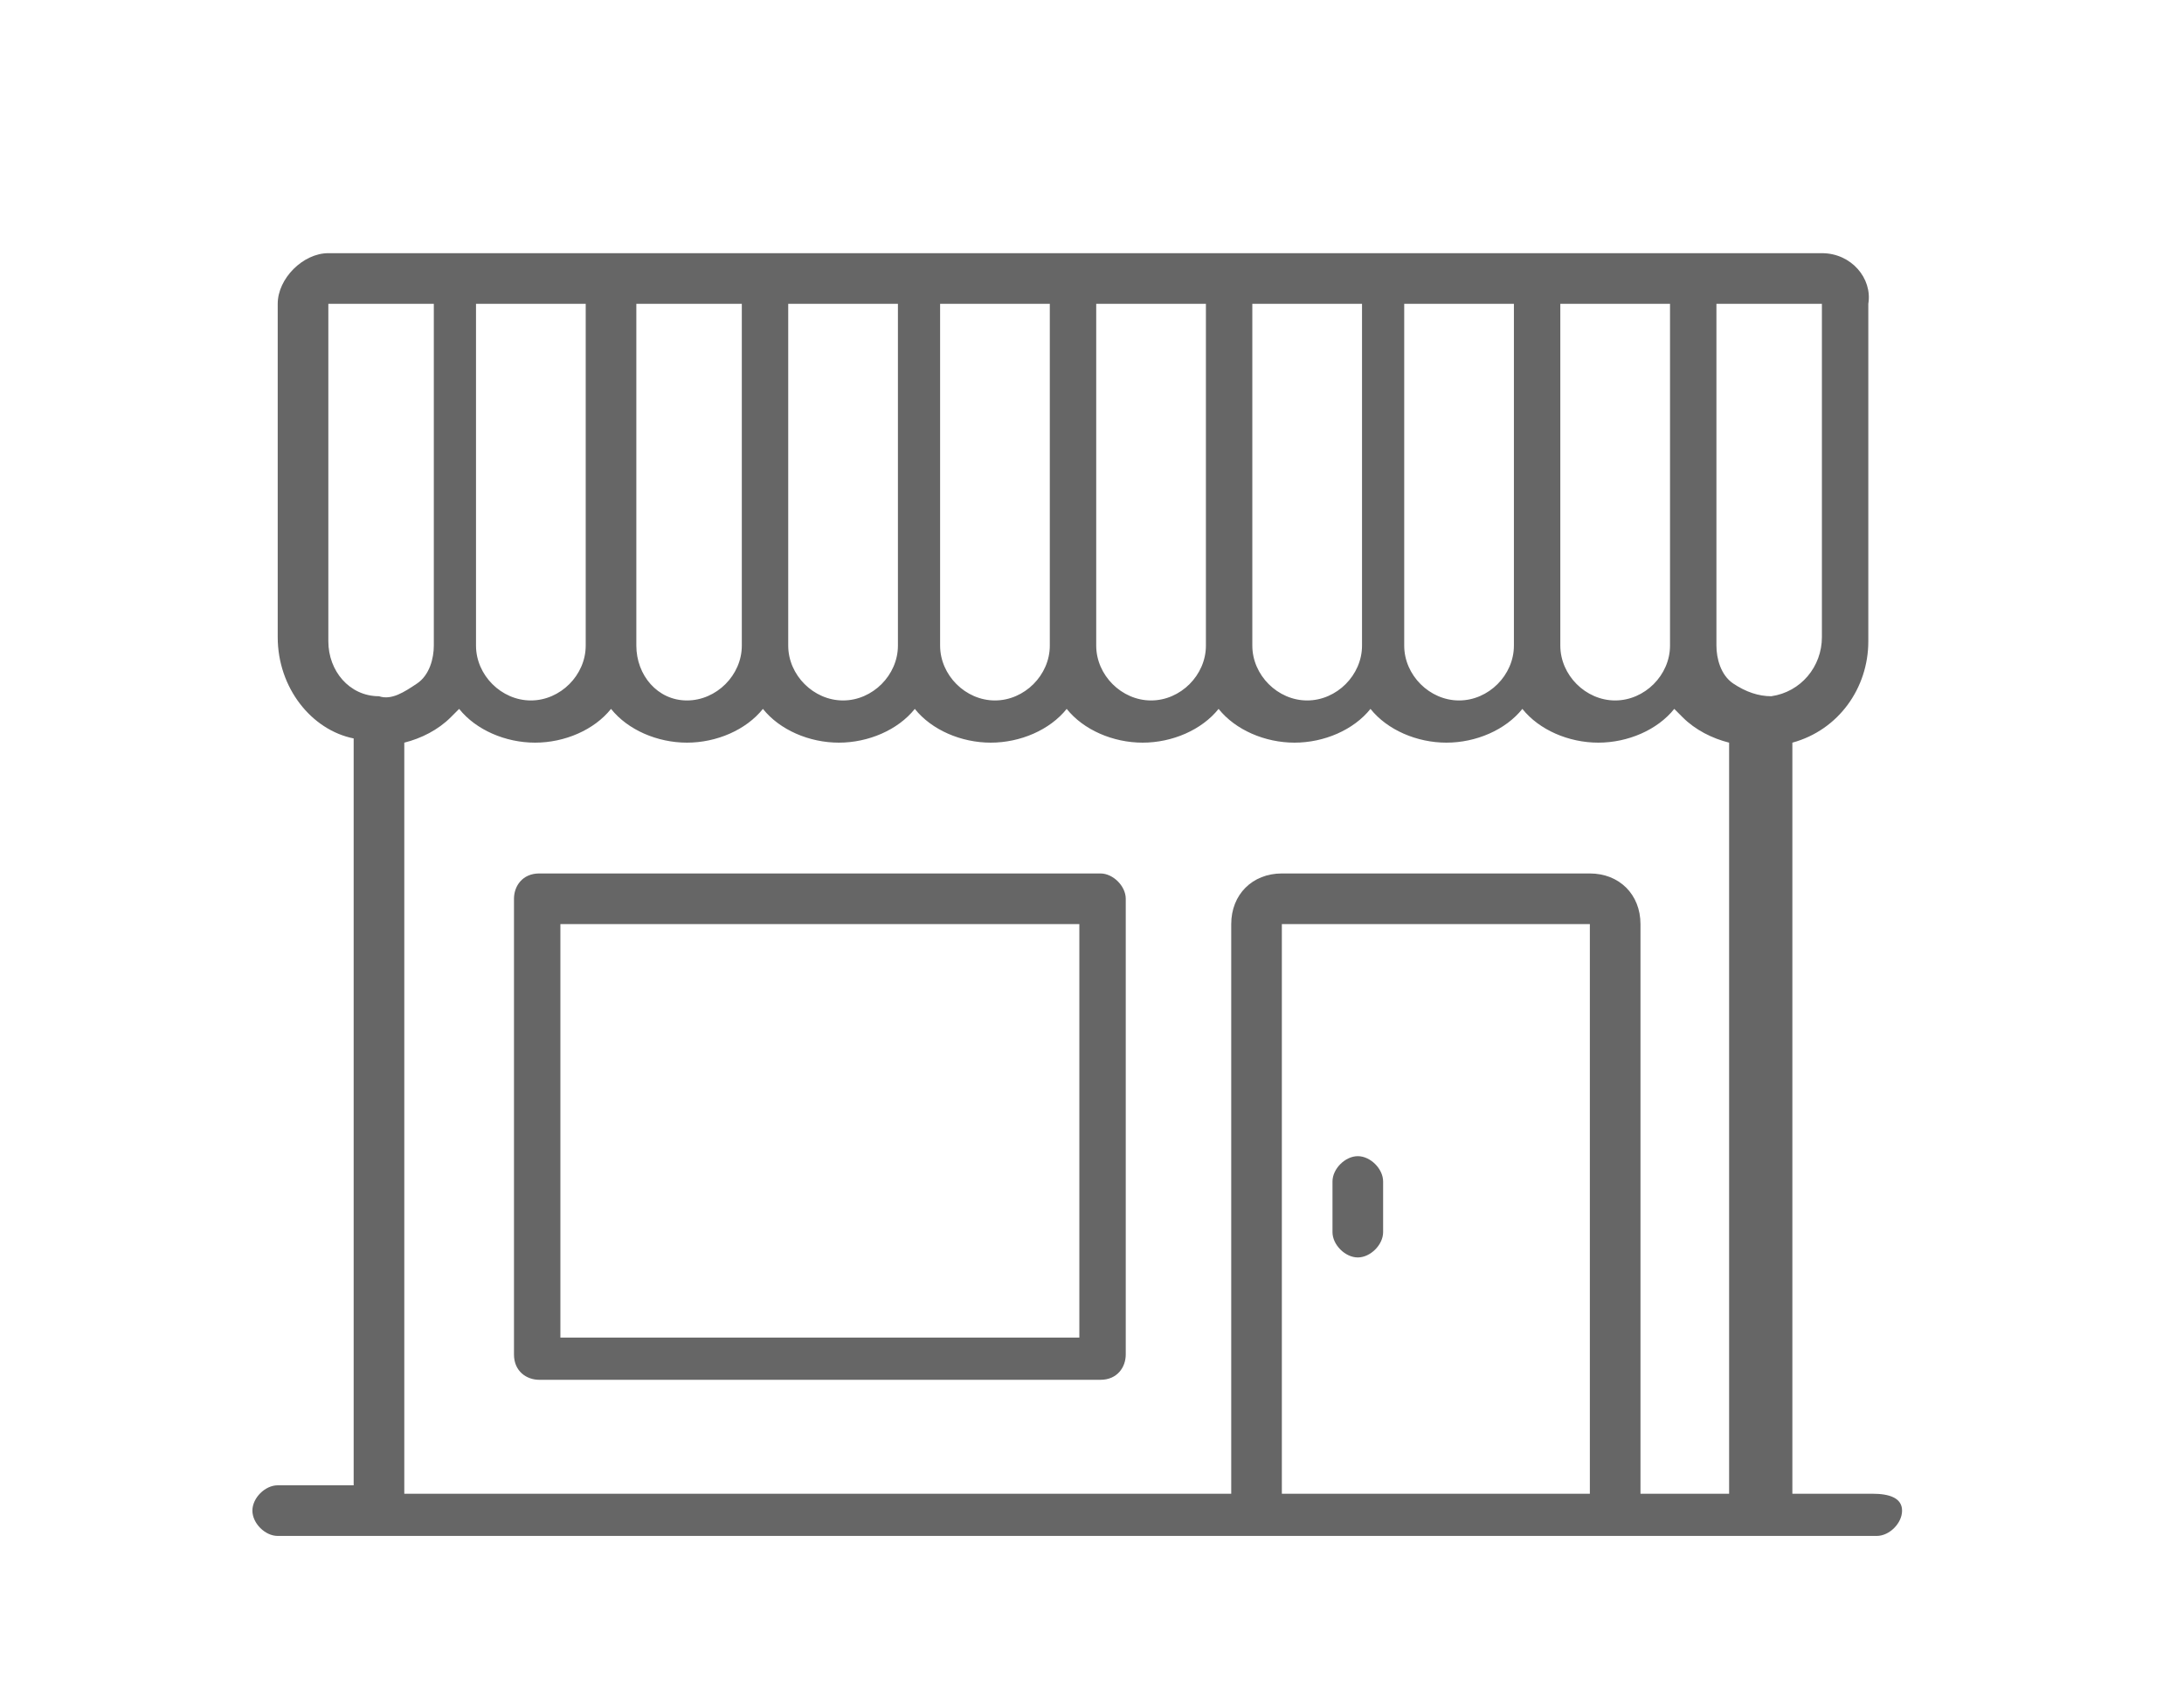 <?xml version="1.0" encoding="utf-8"?>
<!-- Generator: Adobe Illustrator 17.0.0, SVG Export Plug-In . SVG Version: 6.00 Build 0)  -->
<!DOCTYPE svg PUBLIC "-//W3C//DTD SVG 1.1//EN" "http://www.w3.org/Graphics/SVG/1.1/DTD/svg11.dtd">
<svg version="1.1" id="Layer_1" xmlns="http://www.w3.org/2000/svg" xmlns:xlink="http://www.w3.org/1999/xlink" x="0px" y="0px"
	 width="792px" height="612px" viewBox="0 0 792 612" enable-background="new 0 0 792 612" xml:space="preserve">
<g>
	<path fill="#666666" d="M679.05,541.62h-29.07V269.28c16.83-4.59,27.54-19.89,27.54-36.72v-122.4c1.53-9.18-6.12-18.36-16.83-18.36
		H119.07c-9.18,0-18.36,9.18-18.36,18.36v120.87c0,18.36,12.24,33.66,27.54,36.72v270.81h-27.54c-4.59,0-9.18,4.59-9.18,9.18
		s4.59,9.18,9.18,9.18h579.87c4.59,0,9.18-4.59,9.18-9.18S685.17,541.62,679.05,541.62z M567.36,110.16h38.25v123.93
		c0,10.71-9.18,19.89-19.89,19.89s-19.89-9.18-19.89-19.89V110.16H567.36z M510.75,110.16H549v123.93
		c0,10.71-9.18,19.89-19.89,19.89c-10.71,0-19.89-9.18-19.89-19.89V110.16H510.75z M455.67,110.16h38.25v123.93
		c0,10.71-9.18,19.89-19.89,19.89s-19.89-9.18-19.89-19.89V110.16H455.67z M399.06,110.16h38.25v123.93
		c0,10.71-9.18,19.89-19.89,19.89s-19.89-9.18-19.89-19.89V110.16H399.06z M342.45,110.16h38.25v123.93
		c0,10.71-9.18,19.89-19.89,19.89c-10.71,0-19.89-9.18-19.89-19.89V110.16H342.45z M287.37,110.16h38.25v123.93
		c0,10.71-9.18,19.89-19.89,19.89c-10.71,0-19.89-9.18-19.89-19.89V110.16H287.37z M230.76,110.16h38.25v123.93
		c0,10.71-9.18,19.89-19.89,19.89s-18.36-9.18-18.36-19.89V110.16z M174.15,110.16h38.25v123.93c0,10.71-9.18,19.89-19.89,19.89
		c-10.71,0-19.89-9.18-19.89-19.89V110.16H174.15z M119.07,232.56v-122.4l0,0h38.25v123.93c0,4.59-1.53,10.71-6.12,13.77
		c-4.59,3.06-9.18,6.12-13.77,4.59C126.72,252.45,119.07,243.27,119.07,232.56z M578.07,541.62H464.85V335.07l0,0h111.69l0,0v206.55
		H578.07z M633.15,541.62H594.9V335.07c0-10.71-7.65-18.36-18.36-18.36H464.85c-10.71,0-18.36,7.65-18.36,18.36v206.55H146.61
		V269.28c6.12-1.53,12.24-4.59,16.83-9.18c0,0,1.53-1.53,3.06-3.06c6.12,7.65,16.83,12.24,27.54,12.24
		c10.71,0,21.42-4.59,27.54-12.24c6.12,7.65,16.83,12.24,27.54,12.24c10.71,0,21.42-4.59,27.54-12.24
		c6.12,7.65,16.83,12.24,27.54,12.24s21.42-4.59,27.54-12.24c6.12,7.65,16.83,12.24,27.54,12.24c10.71,0,21.42-4.59,27.54-12.24
		c6.12,7.65,16.83,12.24,27.54,12.24c10.71,0,21.42-4.59,27.54-12.24c6.12,7.65,16.83,12.24,27.54,12.24
		c10.71,0,21.42-4.59,27.54-12.24c6.12,7.65,16.83,12.24,27.54,12.24c10.71,0,21.42-4.59,27.54-12.24
		c6.12,7.65,16.83,12.24,27.54,12.24s21.42-4.59,27.54-12.24c1.53,1.53,1.53,1.53,3.06,3.06c4.59,4.59,10.71,7.65,16.83,9.18v272.34
		H633.15z M628.56,247.86c-4.59-3.06-6.12-9.18-6.12-13.77V110.16h38.25l0,0v120.87c0,10.71-7.65,19.89-18.36,21.42
		C637.74,252.45,633.15,250.92,628.56,247.86z"/>
	<path fill="#666666" d="M492.39,419.22c-4.59,0-9.18,4.59-9.18,9.18v18.36c0,4.59,4.59,9.18,9.18,9.18c4.59,0,9.18-4.59,9.18-9.18
		V428.4C501.57,423.81,496.98,419.22,492.39,419.22z"/>
	<path fill="#666666" d="M399.06,316.71H195.57c-6.12,0-9.18,4.59-9.18,9.18v165.24c0,6.12,4.59,9.18,9.18,9.18h203.49
		c6.12,0,9.18-4.59,9.18-9.18V325.89C408.24,321.3,403.65,316.71,399.06,316.71z M391.41,485.01H203.22V335.07h188.19V485.01z"/>
</g>
</svg>
